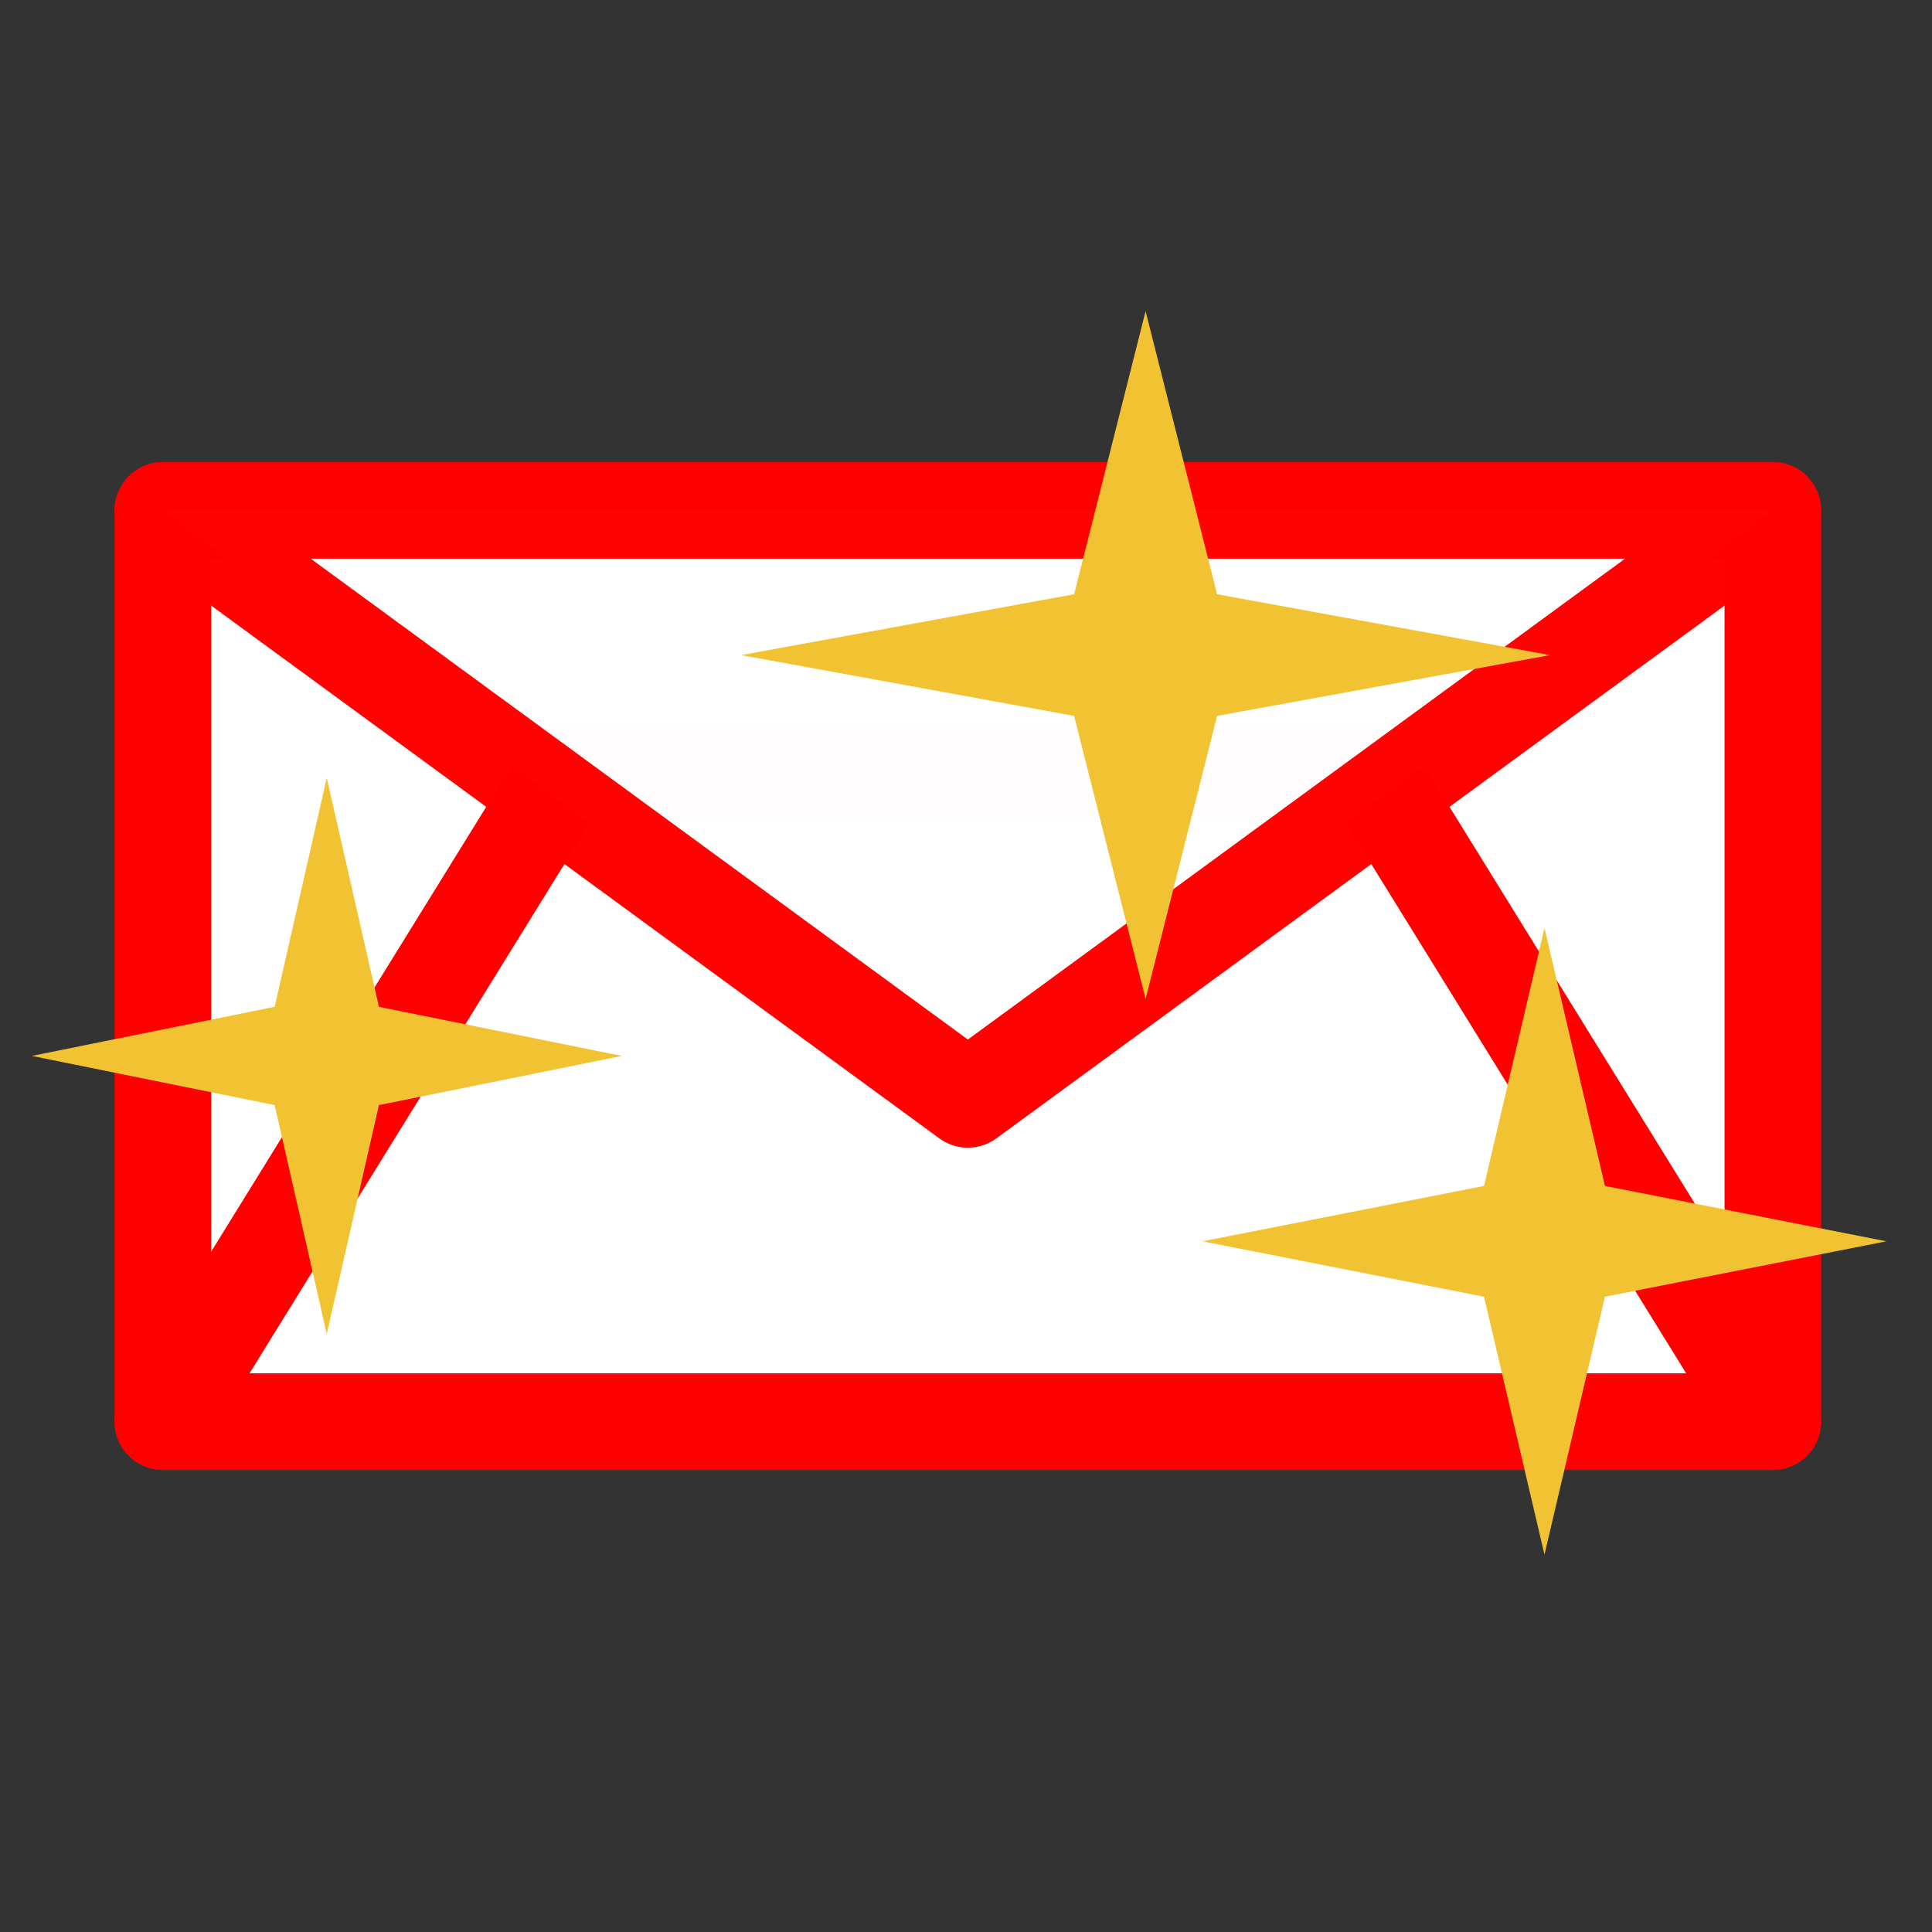 <?xml version="1.0" encoding="UTF-8" standalone="no"?>
<svg
   xmlns:dc="http://purl.org/dc/elements/1.1/"
   xmlns:cc="http://creativecommons.org/ns#"
   xmlns:rdf="http://www.w3.org/1999/02/22-rdf-syntax-ns#"
   xmlns:svg="http://www.w3.org/2000/svg"
   xmlns="http://www.w3.org/2000/svg"
   xmlns:sodipodi="http://sodipodi.sourceforge.net/DTD/sodipodi-0.dtd"
   xmlns:inkscape="http://www.inkscape.org/namespaces/inkscape"
   version="1.1"
   viewBox="0 0 24 24"
   stroke-miterlimit="10"
   id="svg4044"
   sodipodi:docname="icon.svg"
   width="24"
   height="24"
   style="fill:none;stroke:none;stroke-linecap:square;stroke-miterlimit:10"
   inkscape:version="0.92.5 (2060ec1f9f, 2020-04-08)"
   inkscape:export-filename="D:\Developpement\MailCleaner\icon.png"
   inkscape:export-xdpi="96"
   inkscape:export-ydpi="96">
  <rect x="0" y="0" width="24" height="24" fill="#333333" stroke="none"/>
  <defs
     id="defs4048" />
  <sodipodi:namedview
     pagecolor="#ffffff"
     bordercolor="#666666"
     borderopacity="1"
     objecttolerance="10"
     gridtolerance="10"
     guidetolerance="10"
     inkscape:pageopacity="0"
     inkscape:pageshadow="2"
     inkscape:window-width="1080"
     inkscape:window-height="1857"
     id="namedview4046"
     showgrid="false"
     fit-margin-top="-0.1"
     fit-margin-right="-0.1"
     inkscape:object-nodes="true"
     inkscape:zoom="9.1061579"
     inkscape:cx="7.917685"
     inkscape:cy="-10.50124"
     inkscape:window-x="4472"
     inkscape:window-y="-8"
     inkscape:window-maximized="1"
     inkscape:current-layer="g4875" />
  <clipPath
     id="p.0">
    <path
       d="M 0,0 H 423.756 V 265.315 H 0 Z"
       id="path4019"
       inkscape:connector-curvature="0"
       style="clip-rule:nonzero" />
  </clipPath>
  <g
     id="g4875">
    <path
       d="M 2.023,6.34 H 22.023 V 17.66 H 2.023 Z"
       id="path4026"
       inkscape:connector-curvature="0"
       style="fill:#ffffff;fill-opacity:1;fill-rule:evenodd;stroke:#ff0000;stroke-width:1.2;stroke-linecap:butt;stroke-linejoin:round;stroke-miterlimit:10;stroke-dasharray:none;stroke-opacity:1;paint-order:markers fill stroke"
       sodipodi:nodetypes="ccccc"
       inkscape:label="Whole" />
    <path
       sodipodi:nodetypes="ccccc"
       d="m 2.023,17.66 5,-8.086 h 10 l 5,8.086 z"
       id="path4028"
       inkscape:connector-curvature="0"
       style="fill:#ffffff;fill-rule:evenodd;stroke:#ff0000;stroke-width:1.2;stroke-linejoin:round;stroke-miterlimit:10;stroke-dasharray:none;stroke-opacity:1"
       inkscape:label="Bottom" />
    <path
       d="m 2.023,6.34 10,7.317 10,-7.317 z"
       id="path4034"
       inkscape:connector-curvature="0"
       style="opacity:0.99;fill:#ffffff;fill-opacity:1;fill-rule:evenodd;stroke:#ff0000;stroke-width:1.2;stroke-linecap:butt;stroke-linejoin:round;stroke-miterlimit:10;stroke-dasharray:none"
       sodipodi:nodetypes="cccc"
       inkscape:label="Top" />
    <path
       d="M 0.396,13.117 3.412,12.507 4.059,9.664 4.707,12.507 7.723,13.117 4.707,13.728 4.059,16.571 3.412,13.728 Z"
       id="path4036"
       inkscape:connector-curvature="0"
       style="fill:#f1c232;fill-rule:evenodd;stroke-width:0.058" />
    <path
       d="m 14.938,15.42 3.497,-0.688 0.751,-3.205 0.751,3.205 3.497,0.688 -3.497,0.688 -0.751,3.205 -0.751,-3.205 z"
       id="path4038"
       inkscape:connector-curvature="0"
       style="fill:#f1c232;fill-rule:evenodd;stroke-width:0.087" />
    <path
       d="M 9.206,8.138 13.343,7.382 14.231,3.865 15.119,7.382 19.256,8.138 15.119,8.893 14.231,12.41 13.343,8.893 Z"
       id="path4040"
       inkscape:connector-curvature="0"
       style="fill:#f1c232;fill-rule:evenodd;stroke-width:0.064" />
  </g>
</svg>
